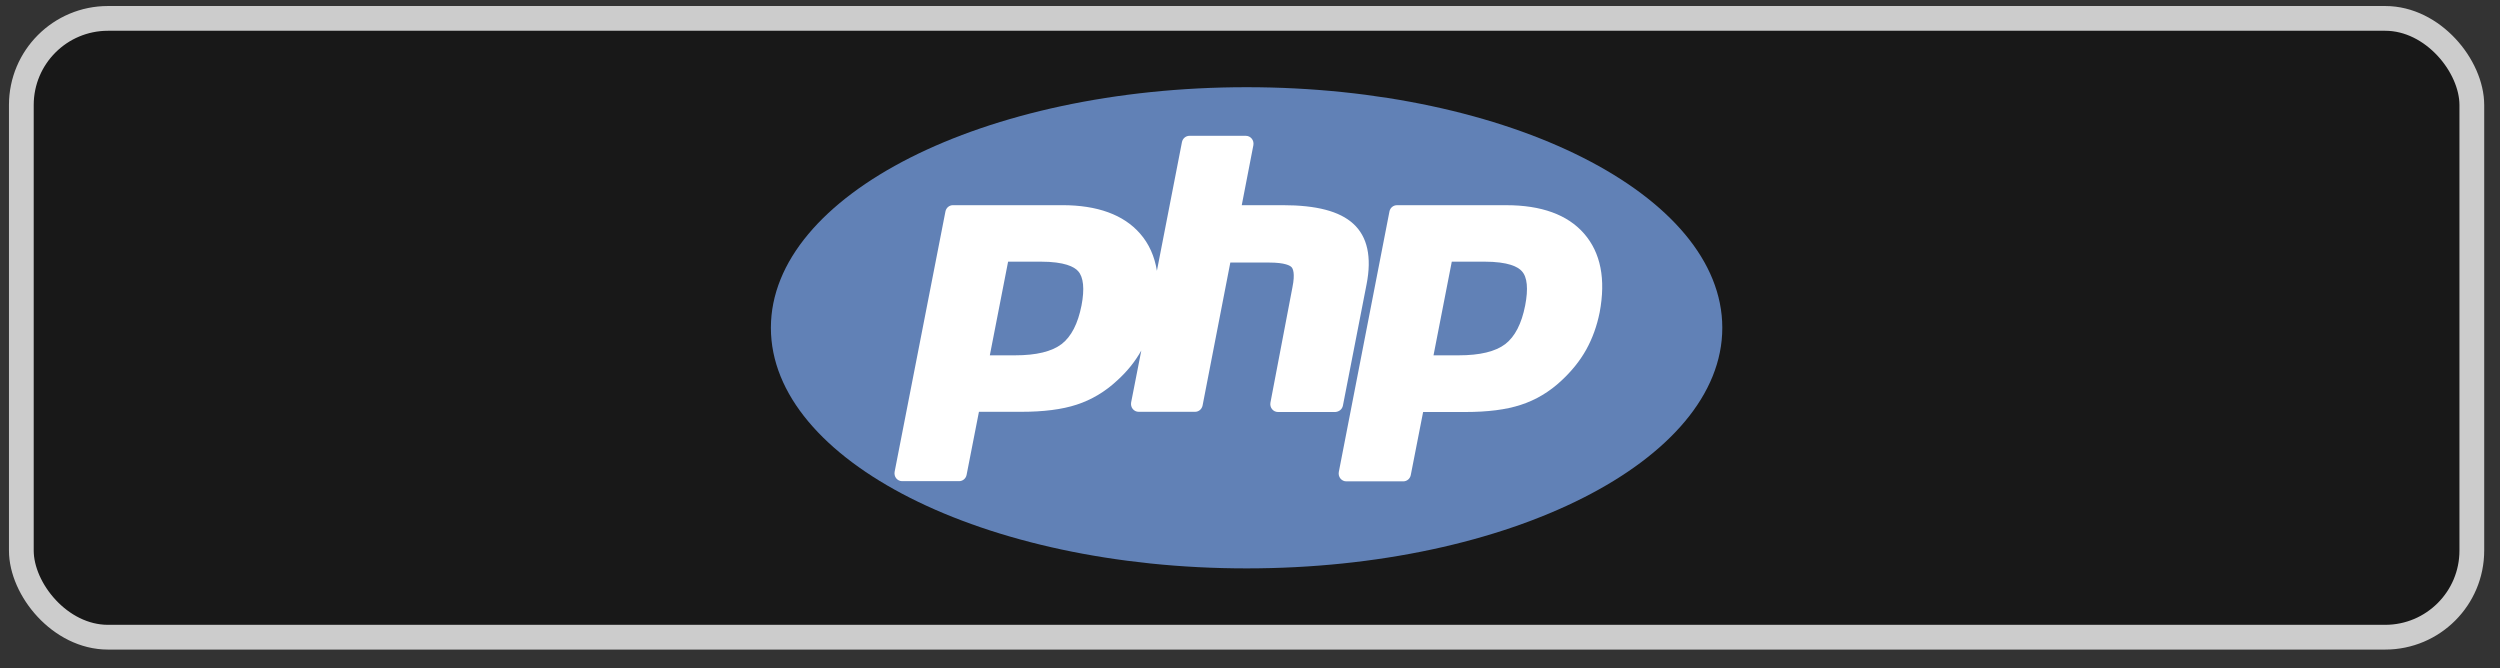 <svg width="101" height="27" viewBox="0 0 101 27" fill="none" xmlns="http://www.w3.org/2000/svg">
<rect x="0" y="0" width="101" height="27" fill="#333333" stroke="none"/>
<rect x="0.862" y="0.743" width="99" height="25" rx="3.5" fill="#181818"/>
<path d="M50.362 22.963C60.976 22.963 69.581 18.612 69.581 13.243C69.581 7.875 60.976 3.523 50.362 3.523C39.748 3.523 31.144 7.875 31.144 13.243C31.144 18.612 39.748 22.963 50.362 22.963Z" fill="#6181B6"/>
<path d="M54.254 16.385L55.209 11.489C55.426 10.384 55.245 9.56 54.673 9.04C54.123 8.535 53.191 8.289 51.816 8.289H50.167L50.637 5.863C50.652 5.769 50.63 5.675 50.572 5.603C50.514 5.531 50.428 5.487 50.334 5.487H48.055C47.903 5.487 47.78 5.596 47.751 5.74L46.739 10.94C46.645 10.354 46.42 9.849 46.059 9.437C45.393 8.672 44.33 8.289 42.919 8.289H38.5C38.348 8.289 38.225 8.398 38.196 8.542L36.142 19.064C36.127 19.158 36.149 19.252 36.207 19.324C36.265 19.396 36.352 19.439 36.446 19.439H38.746C38.898 19.439 39.021 19.331 39.05 19.187L39.549 16.637H41.256C42.153 16.637 42.905 16.543 43.498 16.348C44.099 16.153 44.655 15.821 45.14 15.366C45.538 15.005 45.864 14.601 46.109 14.16L45.697 16.262C45.683 16.355 45.704 16.45 45.762 16.521C45.82 16.594 45.907 16.637 46.001 16.637H48.28C48.431 16.637 48.554 16.529 48.584 16.384L49.705 10.607H51.267C51.932 10.607 52.128 10.737 52.179 10.795C52.229 10.846 52.331 11.034 52.215 11.604L51.325 16.269C51.31 16.363 51.332 16.457 51.39 16.529C51.448 16.601 51.535 16.645 51.629 16.645H53.943C54.095 16.637 54.225 16.536 54.254 16.385ZM43.693 12.341C43.548 13.077 43.281 13.597 42.89 13.9C42.492 14.204 41.863 14.355 41.01 14.355H39.989L40.727 10.571H42.044C43.013 10.571 43.403 10.781 43.555 10.954C43.773 11.193 43.823 11.669 43.693 12.341Z" fill="white"/>
<path d="M63.997 9.438C63.331 8.672 62.268 8.29 60.857 8.29H56.438C56.286 8.29 56.163 8.398 56.134 8.542L54.087 19.071C54.072 19.165 54.094 19.259 54.152 19.331C54.21 19.403 54.297 19.447 54.391 19.447H56.691C56.843 19.447 56.966 19.338 56.995 19.194L57.494 16.645H59.201C60.098 16.645 60.85 16.551 61.443 16.355C62.044 16.161 62.601 15.829 63.085 15.374C63.49 14.998 63.831 14.579 64.084 14.124C64.337 13.669 64.517 13.164 64.626 12.622C64.879 11.279 64.67 10.21 63.997 9.438ZM61.617 12.341C61.473 13.077 61.205 13.597 60.815 13.9C60.417 14.204 59.787 14.355 58.934 14.355H57.914L58.652 10.571H59.968C60.938 10.571 61.328 10.781 61.48 10.954C61.704 11.193 61.747 11.669 61.617 12.341Z" fill="white"/>
<rect x="0.862" y="0.743" width="99" height="25" rx="3.5" stroke="#CCCCCC"/>
</svg>
